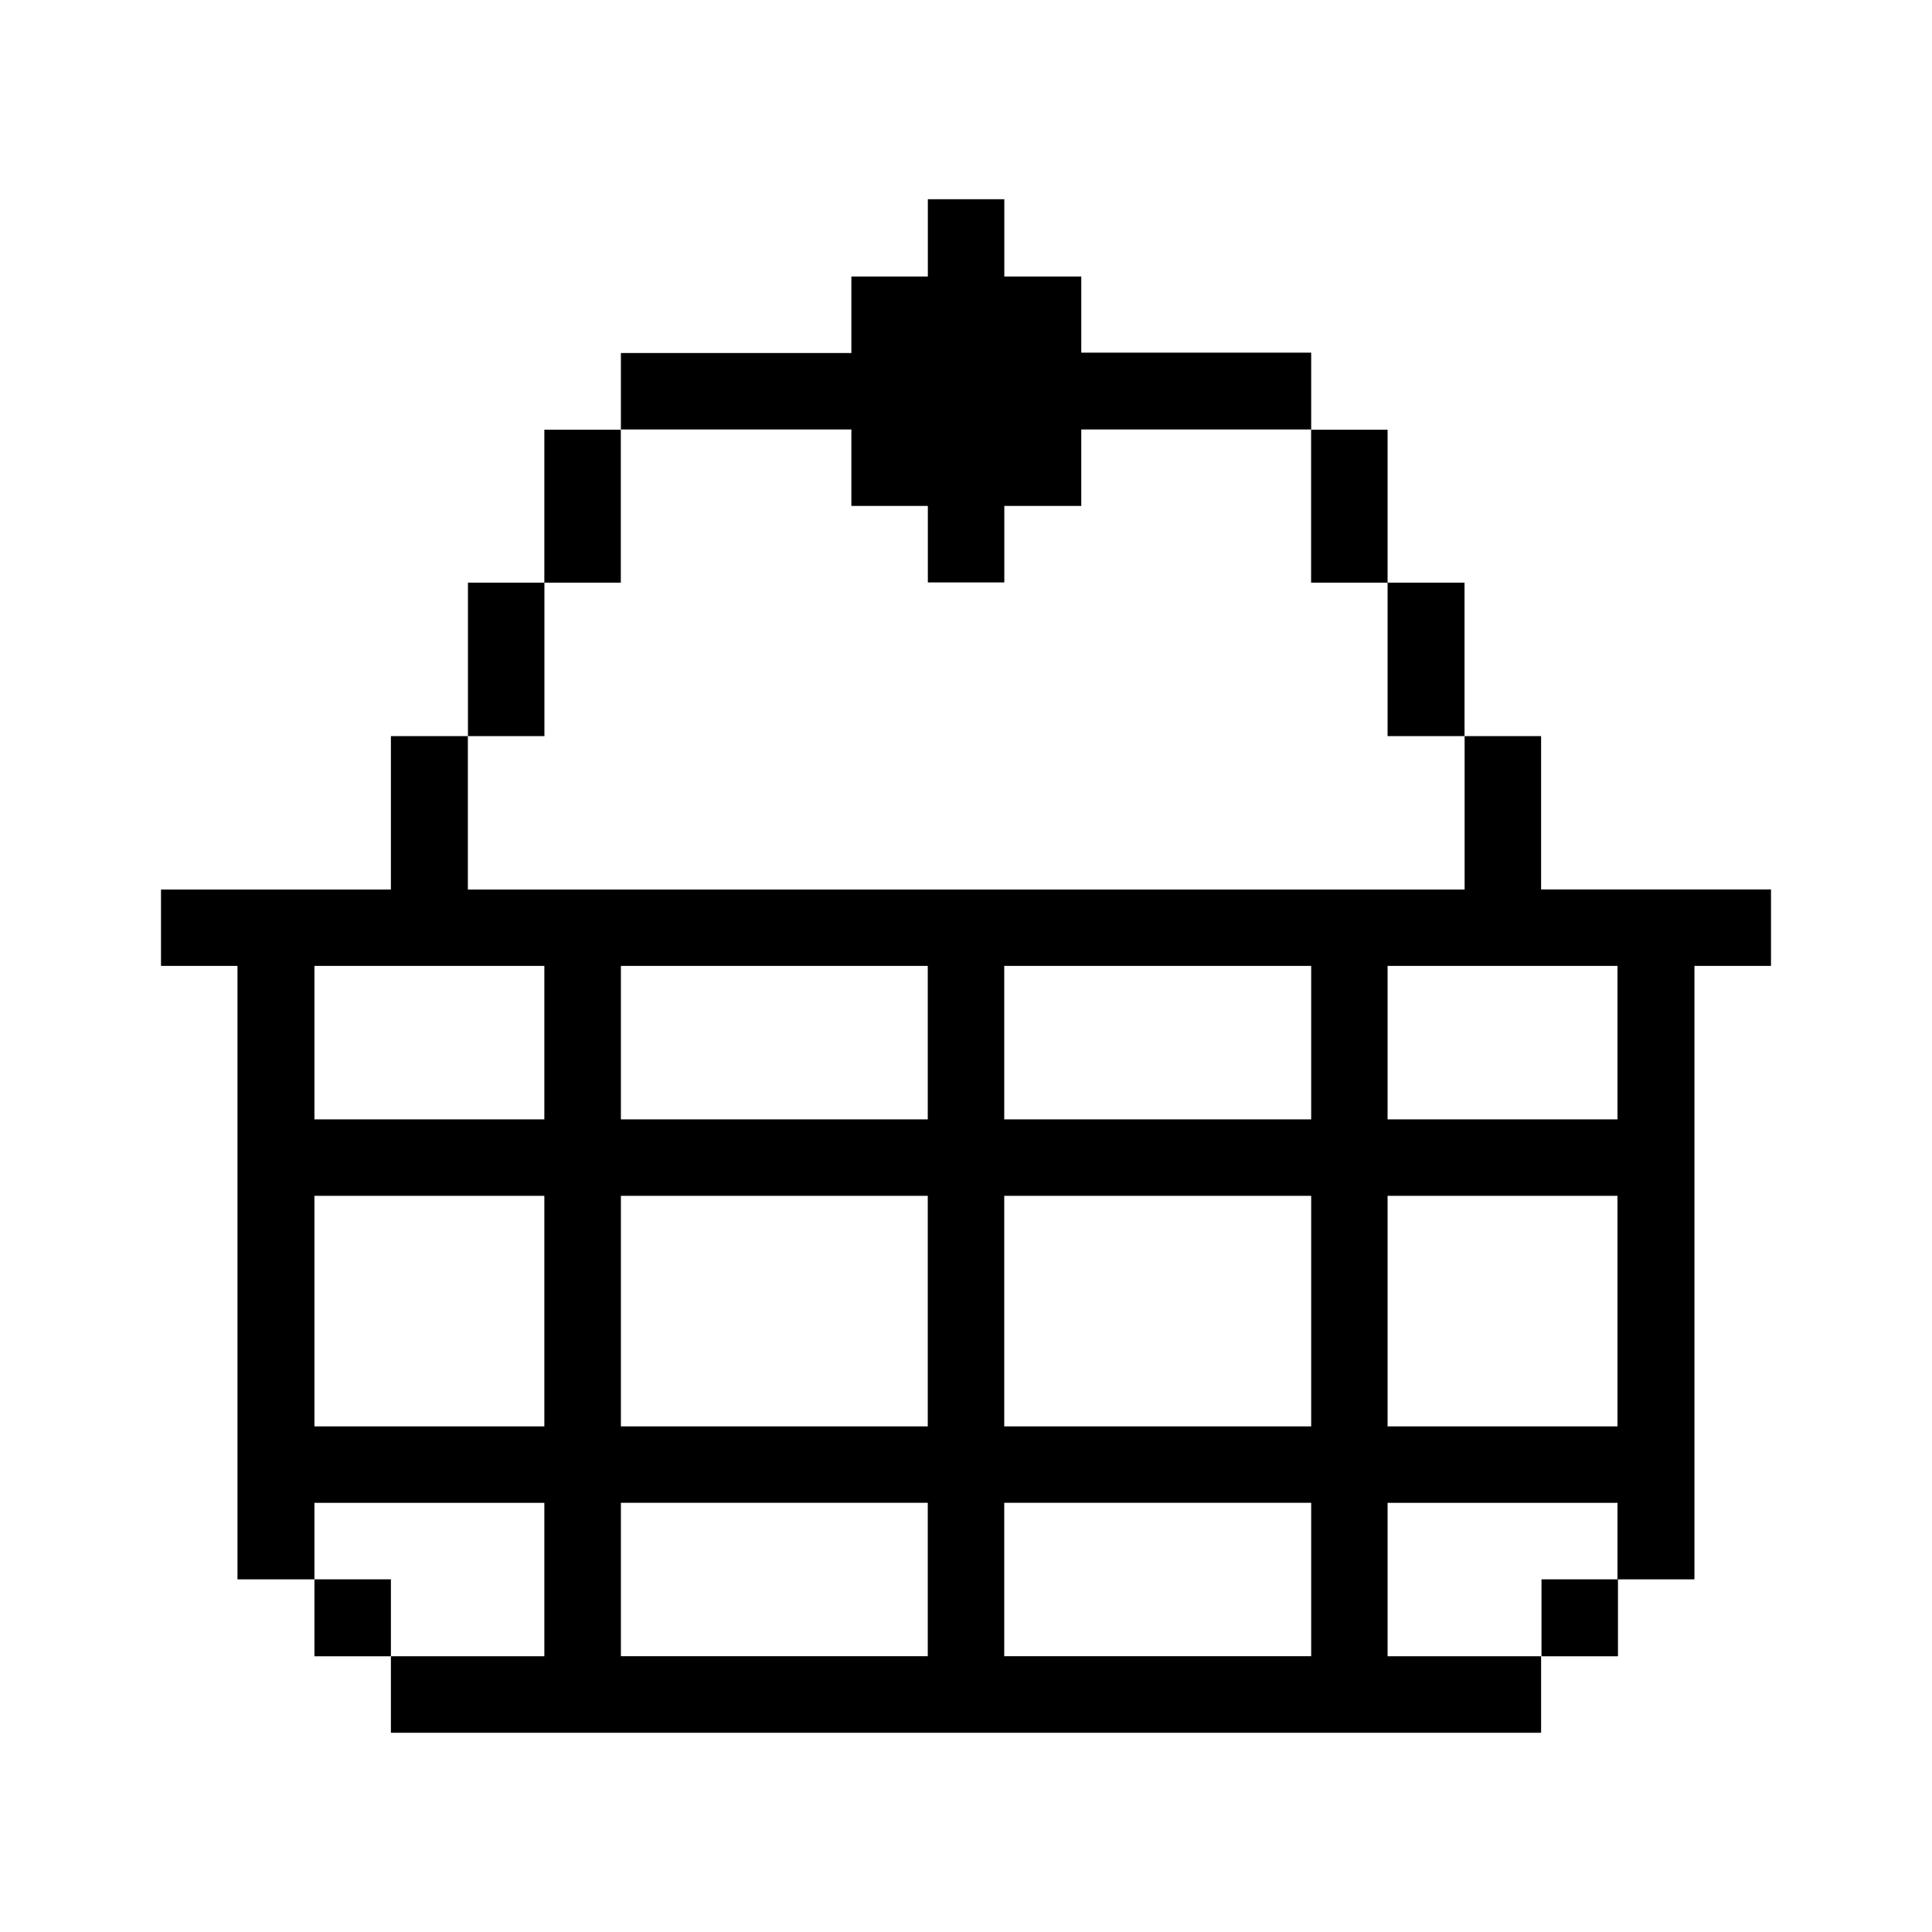 <svg xmlns="http://www.w3.org/2000/svg" width="24" height="24" viewBox="0 0 24 24">
  <g id="shopping-shipping-basket" transform="translate(10151.059 1182.195)">
    <rect id="Rectangle_152213" data-name="Rectangle 152213" width="24" height="24" transform="translate(-10151.059 -1182.195)" fill="#fff"/>
    <g id="shopping-shipping-basket-48" transform="translate(-10149.059 -1180.86)">
      <path id="Path_6426" data-name="Path 6426" d="M.95,27.62h.956v-.95H4.762v1.906H2.856v.95H17.144v-.95H15.237V26.67h2.856v.95h.956V20H20v-.95H17.144V17.145h-.95v1.906H3.812V17.145H2.856v1.906H0V20H.95ZM15.237,20h2.856v1.906H15.237Zm0,2.856h2.856V25.72H15.237ZM10.475,20h3.813v1.906H10.475Zm0,2.856h3.813V25.72H10.475Zm0,3.813h3.813v1.906H10.475ZM5.713,20H9.525v1.906H5.713Zm0,2.856H9.525V25.72H5.713Zm0,3.813H9.525v1.906H5.713ZM1.906,20H4.762v1.906H1.906Zm0,2.856H4.762V25.72H1.906Z" transform="translate(0 -9.336)"/>
      <path id="Path_6427" data-name="Path 6427" d="M42.1,42.285h-.95v.956h.95Z" transform="translate(-24.001 -24.001)"/>
      <path id="Path_6428" data-name="Path 6428" d="M37.526,12.57H36.57v1.906h.956Z" transform="translate(-21.333 -6.667)"/>
      <path id="Path_6429" data-name="Path 6429" d="M35.24,8.01h-.95v1.9h.95Z" transform="translate(-20.003 -4.007)"/>
      <path id="Path_6430" data-name="Path 6430" d="M16.573,4v.95h.95V5.9h.95v-.95h.956V4h2.856V3.046H19.429V2.1h-.956V1.14h-.95V2.1h-.95v.95H13.71V4Z" transform="translate(-7.997)"/>
      <path id="Path_6431" data-name="Path 6431" d="M12.38,8.01h-.95v1.9h.95Z" transform="translate(-6.668 -4.007)"/>
      <path id="Path_6432" data-name="Path 6432" d="M10.1,12.57H9.15v1.906h.95Z" transform="translate(-5.337 -6.667)"/>
      <path id="Path_6433" data-name="Path 6433" d="M5.525,42.285h-.95v.956h.95Z" transform="translate(-2.669 -24.001)"/>
    </g>
  </g>
</svg>
